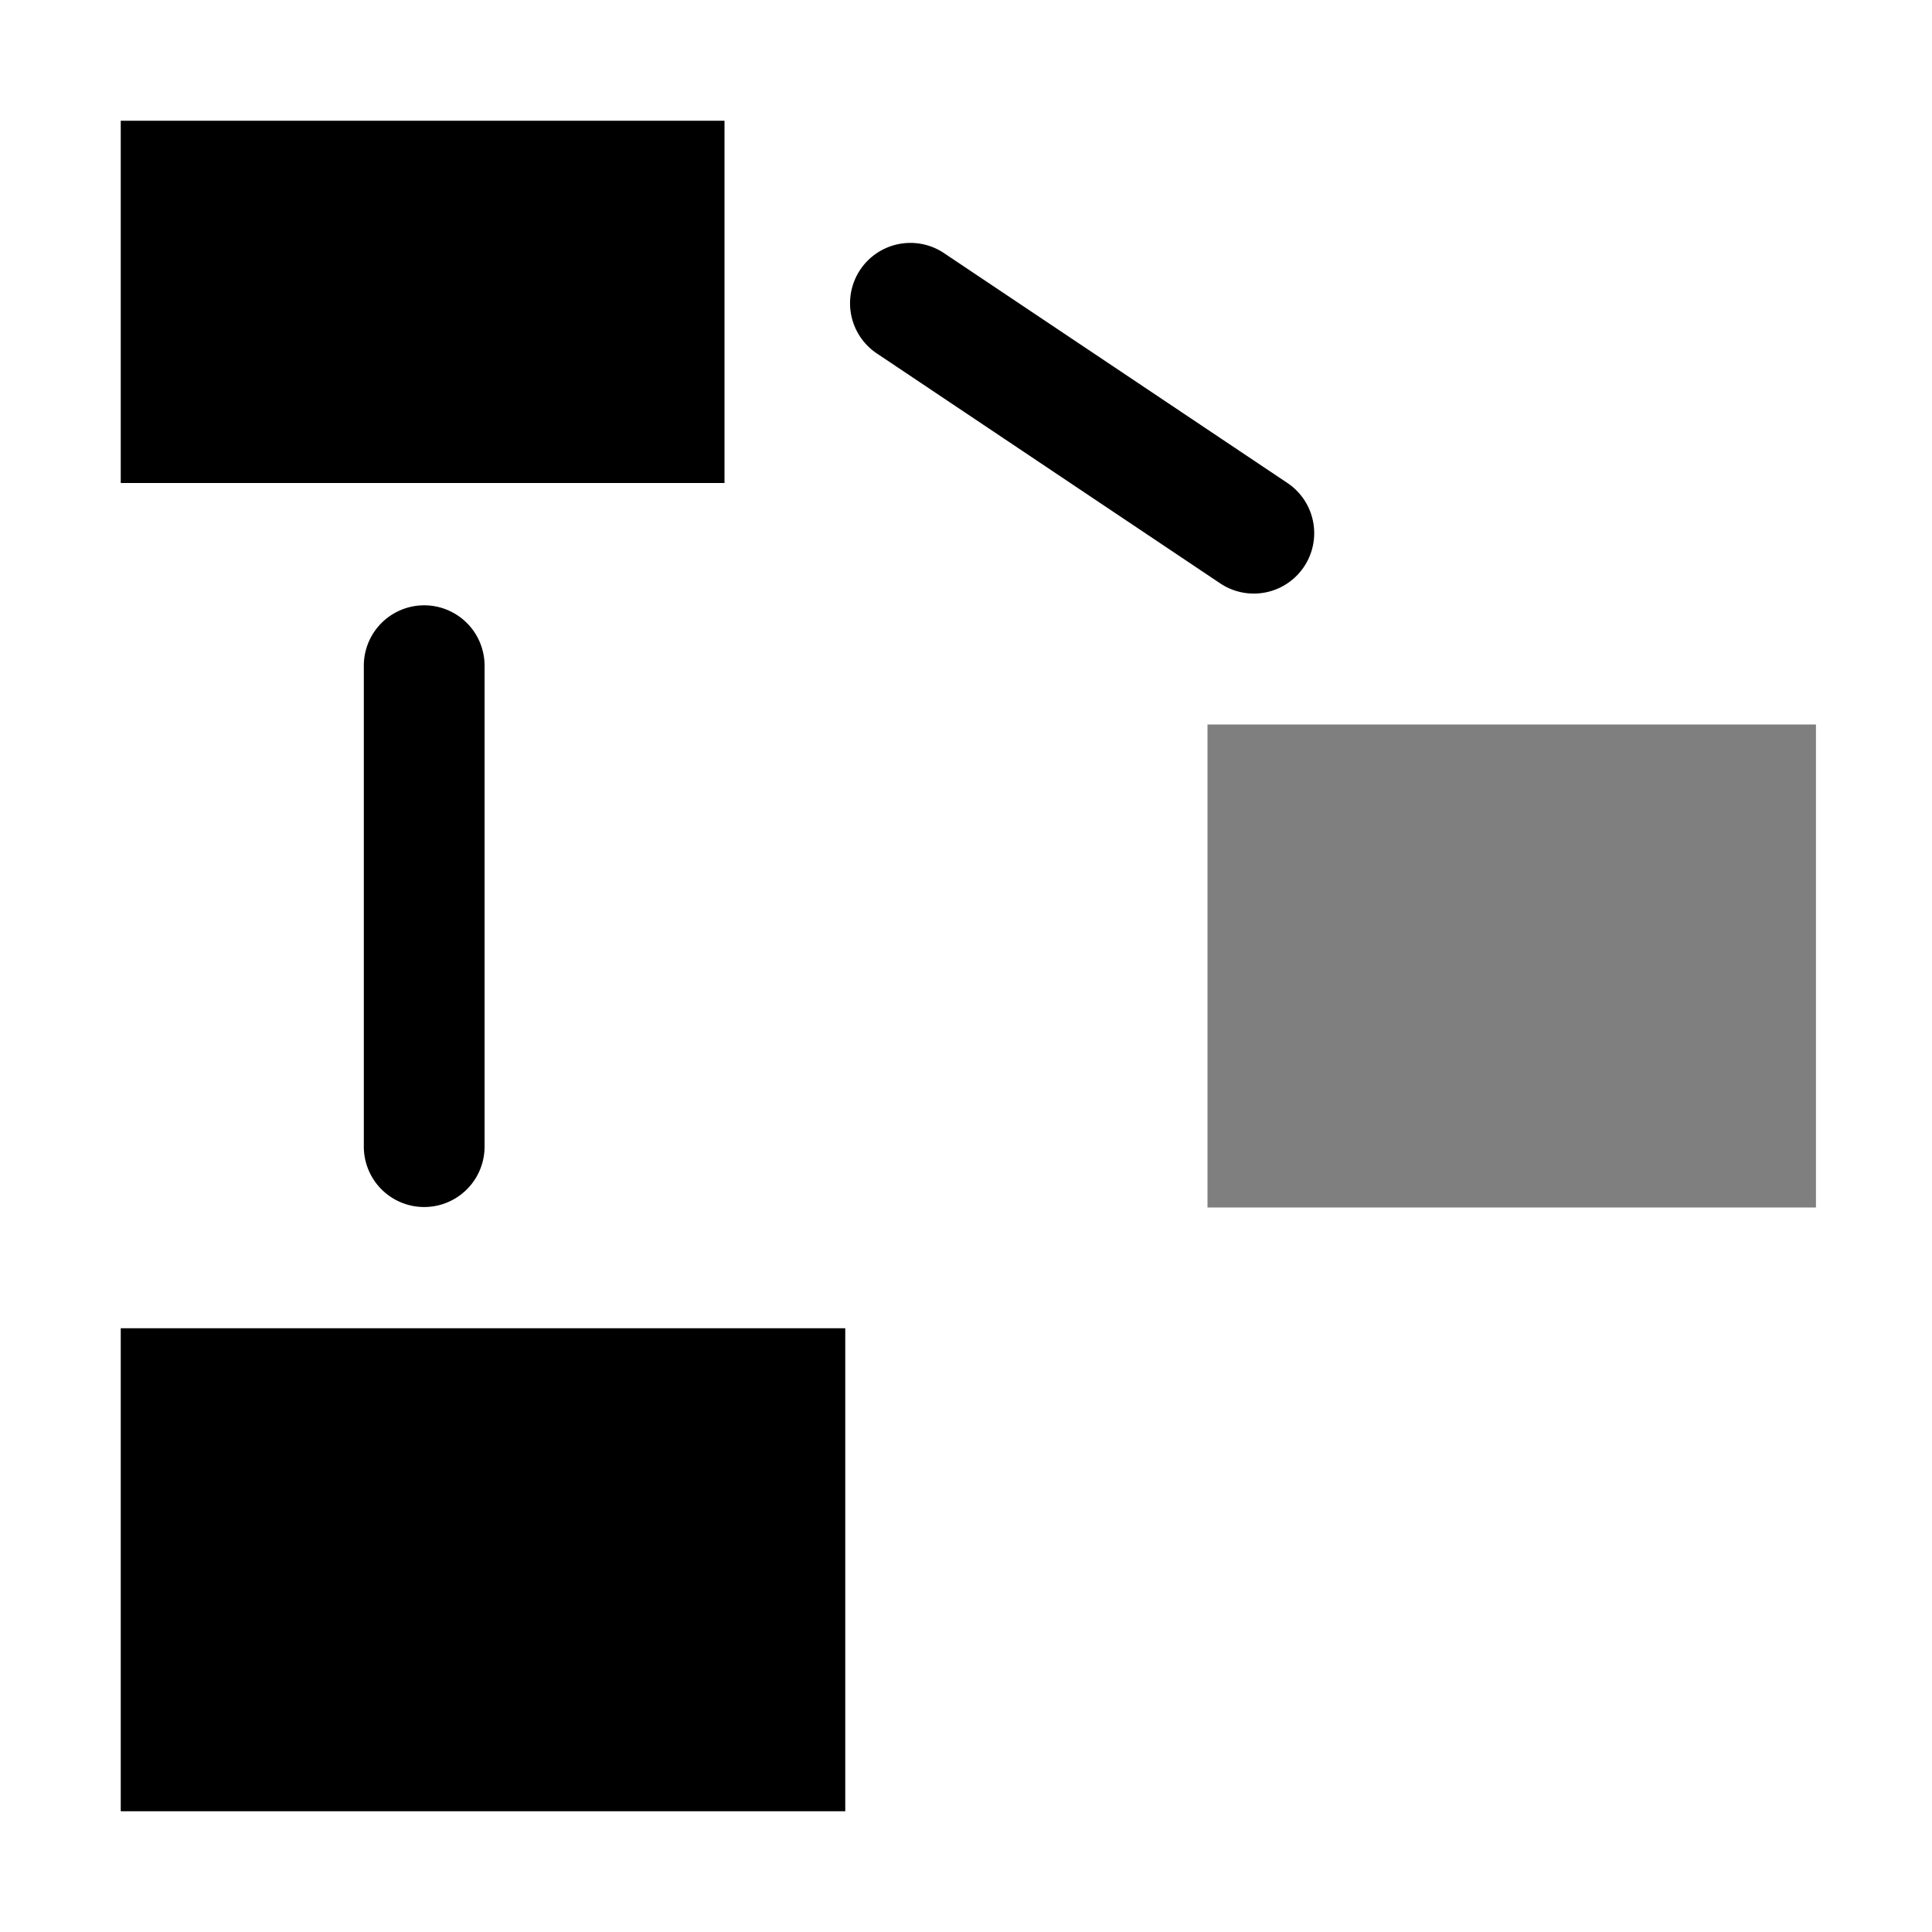 <?xml version="1.0" encoding="UTF-8" standalone="no"?>
<svg
   xmlns:dc="http://purl.org/dc/elements/1.1/"
   xmlns:cc="http://creativecommons.org/ns#"
   xmlns:rdf="http://www.w3.org/1999/02/22-rdf-syntax-ns#"
   xmlns:svg="http://www.w3.org/2000/svg"
   xmlns="http://www.w3.org/2000/svg"
   xmlns:sodipodi="http://sodipodi.sourceforge.net/DTD/sodipodi-0.dtd"
   xmlns:inkscape="http://www.inkscape.org/namespaces/inkscape"
   inkscape:version="1.0beta0 (1d85f8e, 2019-09-11)"
   sodipodi:docname="draw-connector-symbolic.svg"
   viewBox="0 0 16 16"
   height="16"
   width="16"
   id="svg1"
   version="1.1">
<style id="s0">
   .base    { fill: #000000; }
   .success { fill: #009909; }
   .warning { fill: #FF1990; }
   .error   { fill: #00AAFF; }
   .dark    {  }
  </style>
  <style id="s2"> 
     @import '../../highlights.css'; 
  </style>
  
  <defs
     id="defs1674">
    <inkscape:path-effect
       attempt_force_join="false"
       miter_limit="100"
       linejoin_type="round"
       line_width="1"
       linecap_type="round"
       is_visible="true"
       id="path-effect2376"
       effect="join_type" />
    <inkscape:path-effect
       effect="join_type"
       id="path-effect2329"
       is_visible="true"
       linecap_type="round"
       line_width="1"
       linejoin_type="round"
       miter_limit="100"
       attempt_force_join="true" />
  </defs>
  <sodipodi:namedview
     inkscape:current-layer="g0"
     inkscape:window-maximized="1"
     inkscape:window-y="-8"
     inkscape:window-x="54"
     inkscape:window-height="1177"
     inkscape:window-width="1858"
     inkscape:cy="7.0706626"
     inkscape:cx="6.1879845"
     inkscape:zoom="44.8"
     showgrid="true"
     id="namedview"
     guidetolerance="10"
     gridtolerance="10"
     objecttolerance="10">
    <inkscape:grid
       id="grid"
       type="xygrid" />
  </sodipodi:namedview>
  <g
     id="g0"
     inkscape:label="draw-connector">
    <path
       inkscape:connector-curvature="0"
       style="opacity:0"
       d="M 0,0 H 16 V 16 H 0 Z"
       id="background" />
    <path
       sodipodi:nodetypes="ccccc"
       style="stroke-width:1.061"
       inkscape:connector-curvature="0"
       id="rect1026"
       d="m 1,11 h 6 v 4 H 1 Z"
       class="base" />
    <path
       inkscape:connector-curvature="0"
       id="rect1028"
       style="opacity:0.5;stroke-width:0.921"
       d="m 10,6 h 5.039 v 4 H 10 Z"
       class="base" />
    <path
       sodipodi:nodetypes="ccccc"
       style="stroke-width:0.968"
       inkscape:connector-curvature="0"
       id="rect1030"
       d="M 1,1 H 6 V 4 H 1 Z"
       class="base" />
    <path
       transform="translate(1.004,-0.394)"
       id="line1036"
       d="m 6.265,3.326 2.836,1.899 A 0.5,0.5 0 1 0 9.658,4.394 L 6.821,2.495 a 0.5,0.5 0 1 0 -0.556,0.831 z"
       inkscape:path-effect="#path-effect2329"
       inkscape:original-d="m 6.5433113,2.9107143 2.836153,1.8986704"
       inkscape:connector-curvature="0"
       sodipodi:nodetypes="cc"
       class="base" />
    <path
       id="line2346"
       d="m 3.013,5.513 v 3.983 a 0.5,0.5 0 1 0 1,0 V 5.513 a 0.5,0.5 0 1 0 -1,0 z"
       inkscape:connector-curvature="0"
       sodipodi:nodetypes="cc"
       inkscape:original-d="M 3.5133929,5.5128274 V 9.4955583"
       inkscape:path-effect="#path-effect2376"
       class="base" />
  </g>
</svg>
